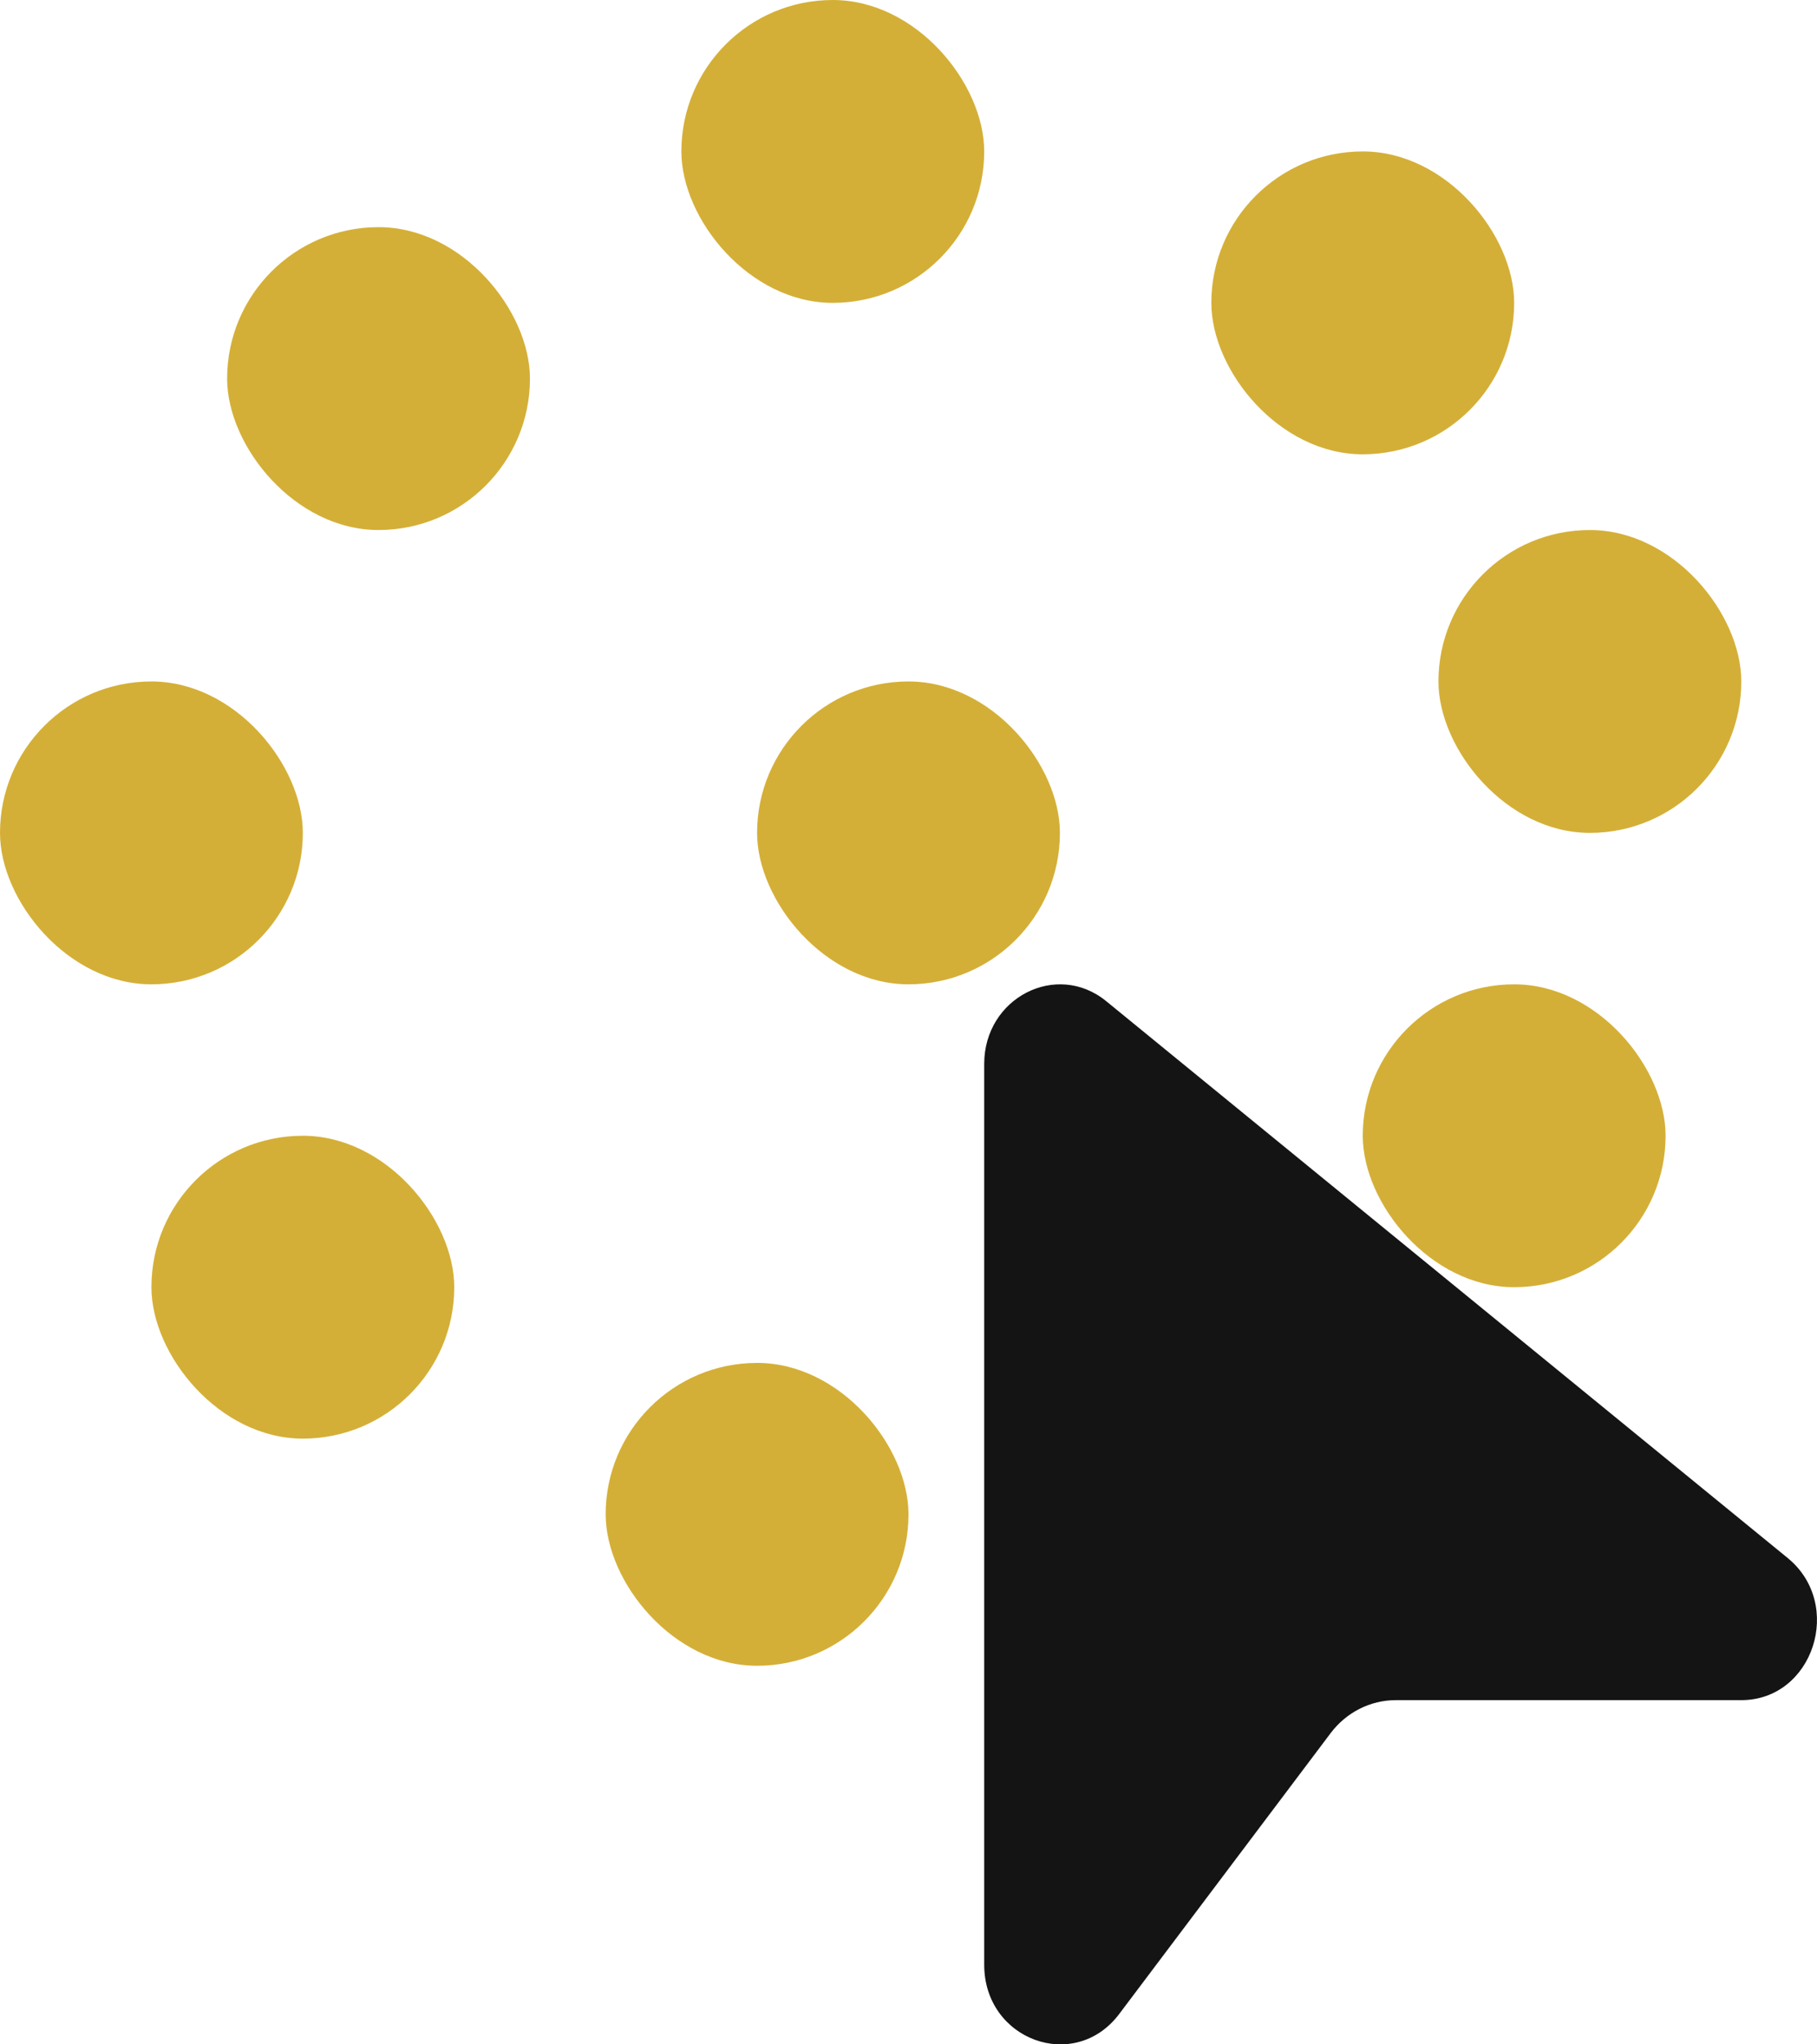 <svg width="24" height="27" viewBox="0 0 24 27" fill="none" xmlns="http://www.w3.org/2000/svg">
<rect y="9" width="4" height="4" rx="2" fill="#D4AF37"/>
<rect x="9" width="4" height="4" rx="2" fill="#D4AF37"/>
<rect x="10" y="9" width="4" height="4" rx="2" fill="#D4AF37"/>
<rect x="2" y="15" width="4" height="4" rx="2" fill="#D4AF37"/>
<rect x="19" y="7" width="4" height="4" rx="2" fill="#D4AF37"/>
<rect x="16" y="2" width="4" height="4" rx="2" fill="#D4AF37"/>
<rect x="3" y="3" width="4" height="4" rx="2" fill="#D4AF37"/>
<rect x="8" y="18" width="4" height="4" rx="2" fill="#D4AF37"/>
<rect x="18" y="13" width="4" height="4" rx="2" fill="#D4AF37"/>
<path d="M14.612 13.223C13.956 12.687 13 13.178 13 14.051V25.949C13 26.944 14.195 27.38 14.783 26.599L17.574 22.892C17.782 22.615 18.1 22.454 18.436 22.454H22.999C23.95 22.454 24.363 21.19 23.612 20.576L14.612 13.223Z" fill="#141414"/>
</svg>

